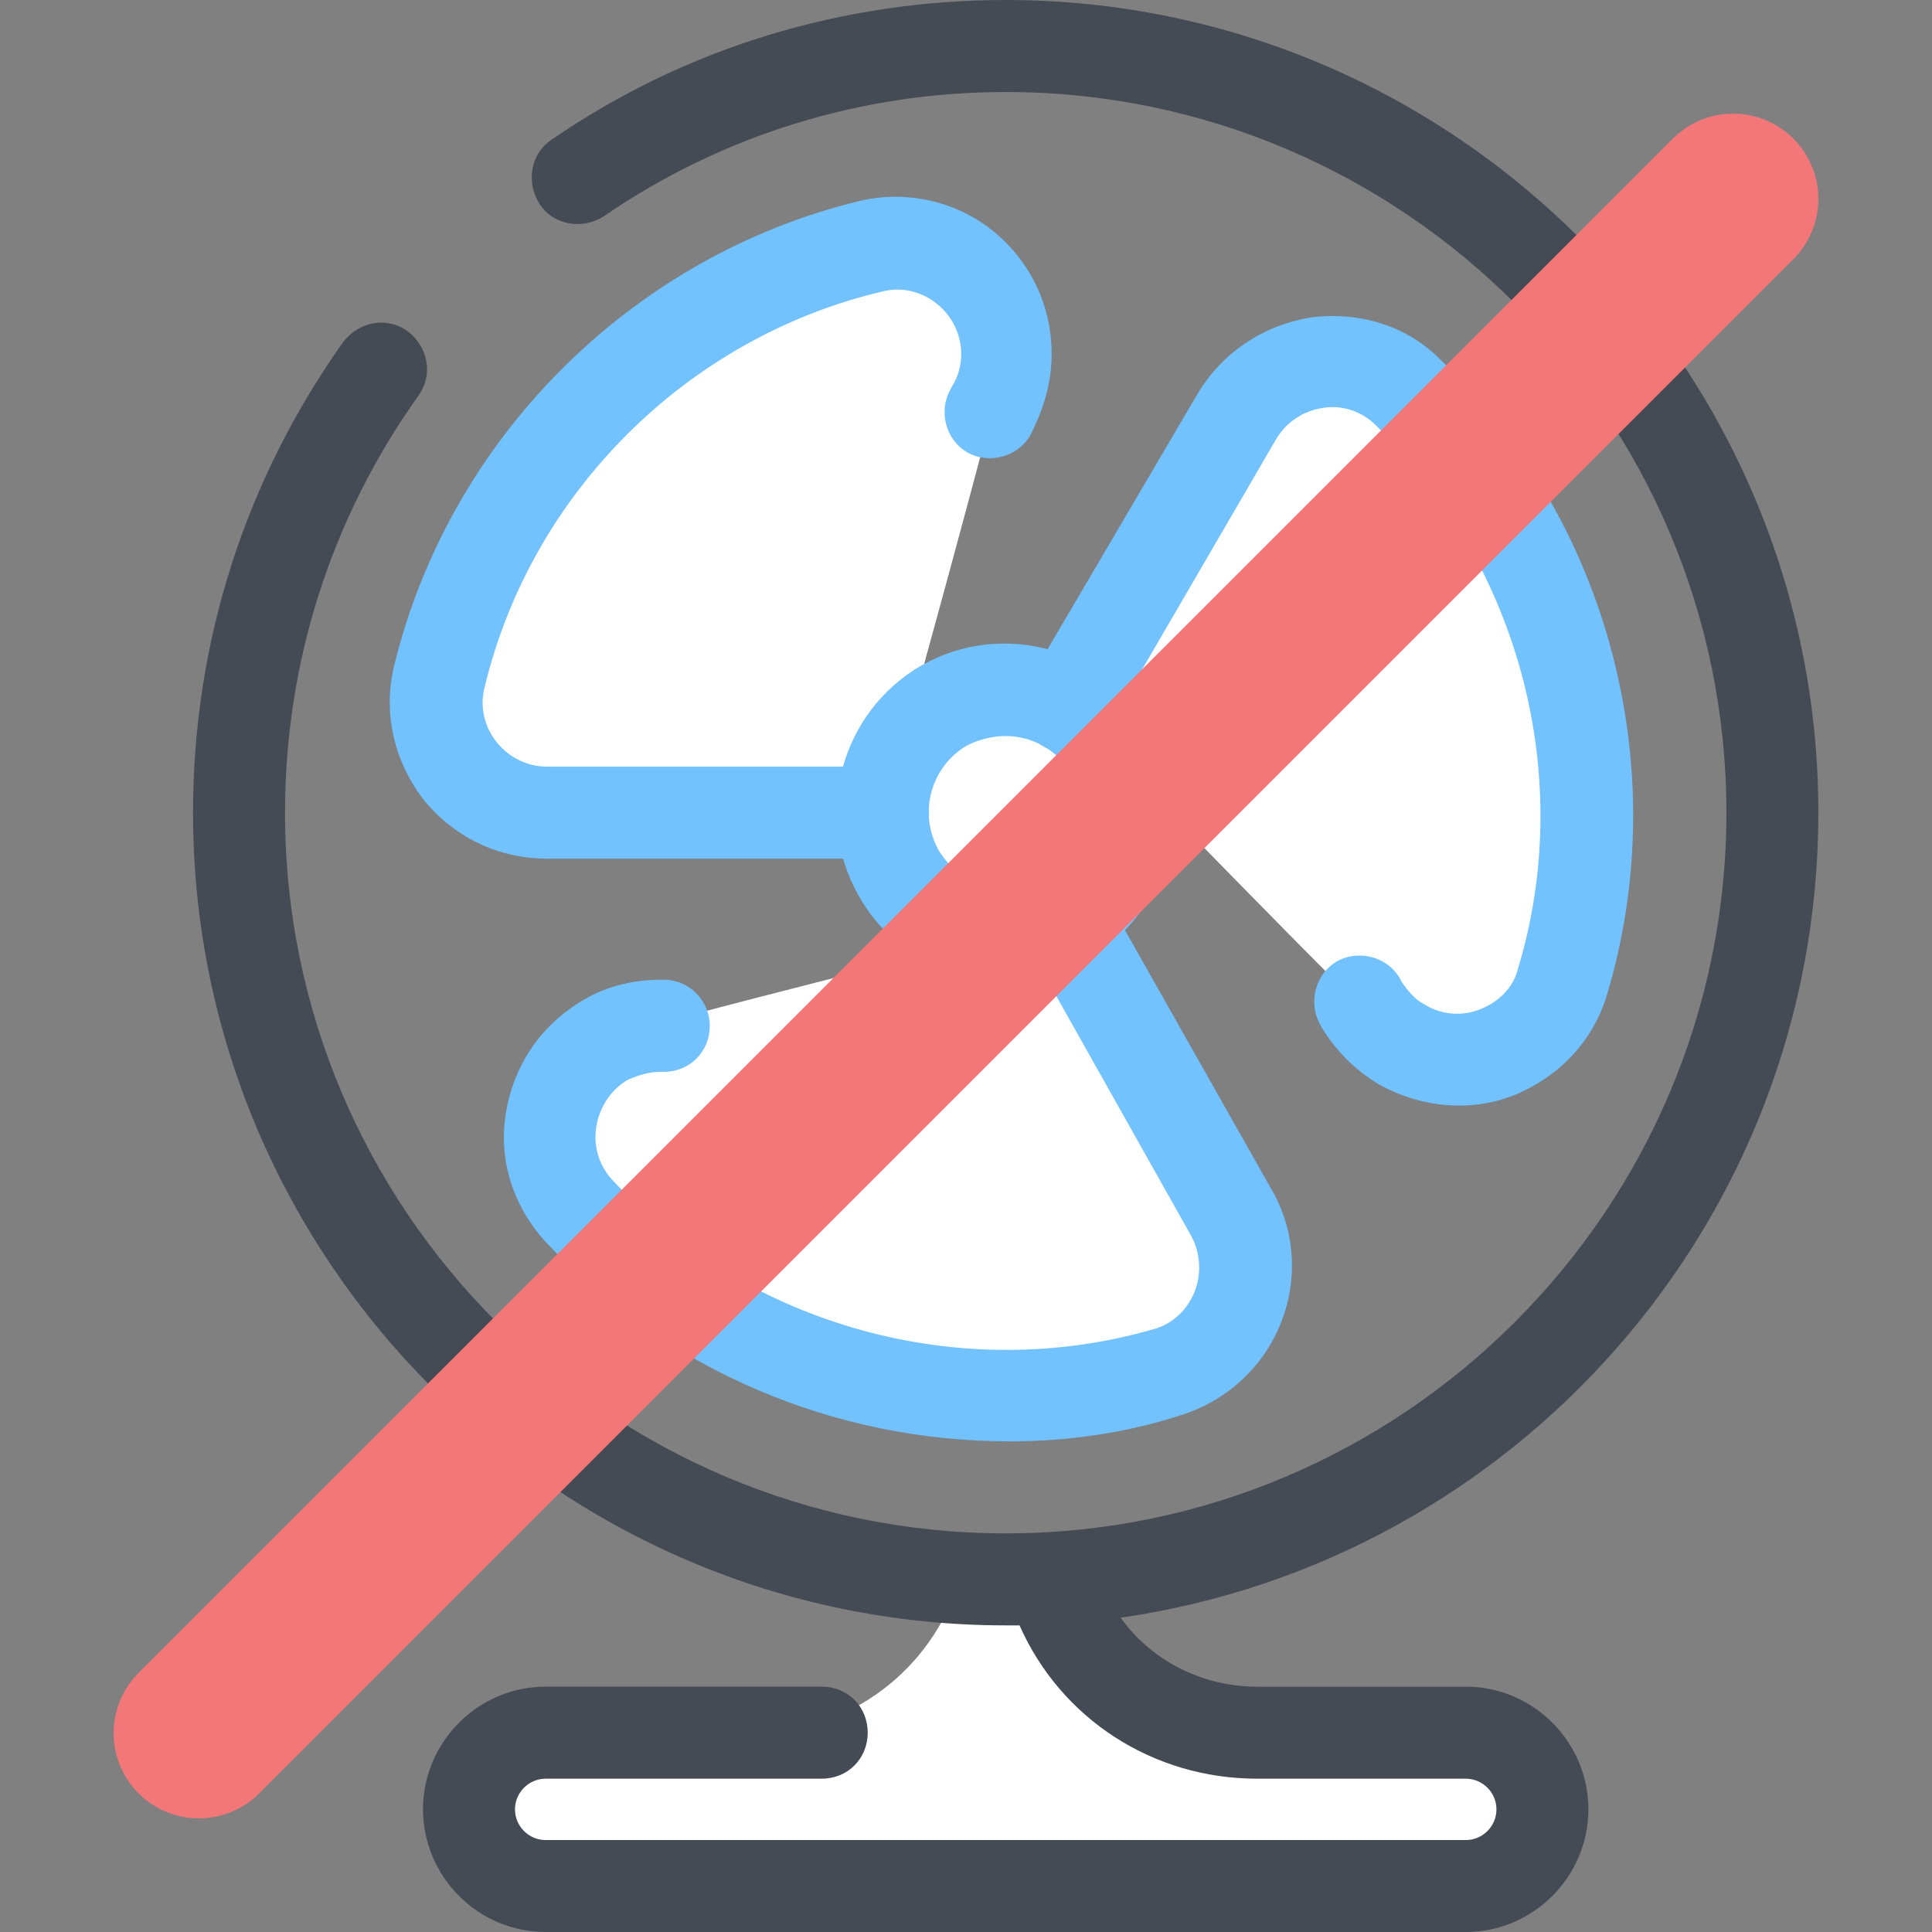 <svg xmlns="http://www.w3.org/2000/svg" width="34" height="34" viewBox="0 0 34 34">
  <rect x="0" y="0" width="34" height="34" fill="#808080" stroke="none"/>
  <g fill="none" fill-rule="evenodd">
    <g fill-rule="nonzero" transform="translate(3.397)">
      <circle cx="14.301" cy="14.303" r="2.159" fill="#FFF" transform="rotate(-29.547 14.301 14.303)"/>
      <path fill="#FFF" d="M12.143 14.302H6.233c-1.241 0-2.186-1.16-1.889-2.375.863-3.751 3.832-6.719 7.583-7.61 1.214-.297 2.375.648 2.375 1.889 0 .351-2.159 8.095-2.159 8.095Zm3.238-1.862 2.995-5.1c.621-1.079 2.105-1.295 3.022-.432C24.178 9.579 25.23 13.6 24.124 17.297c-.351 1.187-1.754 1.727-2.833 1.106-.324-.189-5.91-5.963-5.91-5.963Zm-.027 3.751 2.941 5.127c.621 1.079.081 2.483-1.133 2.833C13.465 25.23 9.444 24.097 6.8 21.29c-.863-.917-.621-2.402.486-2.995.297-.189 8.068-2.105 8.068-2.105Zm7.043 14.302h-3.67c-1.673 0-3.157-1.106-3.616-2.698h-1.619c-.486 1.592-1.943 2.698-3.616 2.698H6.206c-.756 0-1.349.594-1.349 1.349 0 .756.594 1.349 1.349 1.349H22.397c.756 0 1.349-.594 1.349-1.349 0-.756-.594-1.349-1.349-1.349Z"/>
      <path fill="#71C2FF" d="M12.143 15.111H6.233c-.863 0-1.646-.378-2.186-1.052-.513-.675-.702-1.511-.513-2.321.971-4.021 4.183-7.232 8.203-8.203.81-.189 1.673 0 2.321.513.675.54 1.052 1.322 1.052 2.186 0 .486-.135.944-.351 1.376l-.027.054c-.216.378-.729.513-1.106.297-.378-.216-.513-.729-.297-1.106L13.357 6.8c.108-.162.162-.378.162-.567 0-.351-.162-.675-.432-.89-.27-.216-.621-.297-.944-.216-3.454.81-6.206 3.562-7.016 6.989-.081.324 0 .675.216.944.216.27.54.432.89.432h5.91c.459 0 .81.351.81.81 0 .459-.351.81-.81.81Zm10.119 4.344c-.486 0-.971-.135-1.403-.378-.405-.243-.756-.594-.998-.998l-.027-.054c-.216-.378-.081-.89.297-1.106.378-.216.89-.081 1.106.297l.027.054c.108.162.243.324.405.405.297.189.675.216.998.081.324-.135.567-.378.648-.702 1.025-3.373.027-7.124-2.51-9.579-.243-.243-.594-.351-.917-.297-.351.054-.648.243-.837.567l-2.968 5.1c-.216.378-.729.513-1.106.297-.378-.216-.513-.729-.297-1.106l2.995-5.1c.432-.729 1.16-1.214 1.997-1.349.837-.108 1.673.135 2.267.729 2.995 2.86 4.129 7.259 2.941 11.198-.243.81-.837 1.43-1.619 1.754-.324.135-.675.189-.998.189Zm-7.906 5.91c-3.049 0-6.017-1.241-8.149-3.508-.567-.621-.837-1.43-.702-2.267.135-.837.621-1.565 1.376-1.997.405-.243.89-.351 1.349-.351h.054c.459 0 .81.378.81.81 0 .459-.351.81-.81.81h-.054c-.189 0-.378.054-.567.135-.297.162-.513.486-.567.837-.054.351.054.675.27.917 2.402 2.59 6.152 3.616 9.525 2.644.324-.081.594-.324.729-.648.135-.324.108-.702-.054-.998L14.652 16.568c-.216-.378-.081-.89.297-1.106.378-.216.89-.081 1.106.297l2.914 5.154c.432.729.486 1.619.162 2.402-.324.783-.971 1.349-1.754 1.592-.998.324-2.024.459-3.022.459Z"/>
      <path fill="#71C2FF" d="M14.302 17.27c-1.025 0-2.051-.54-2.59-1.511-.81-1.43-.297-3.238 1.106-4.048 1.43-.81 3.238-.297 4.048 1.106.81 1.43.297 3.238-1.106 4.048-.459.27-.944.405-1.457.405Zm0-4.317c-.216 0-.459.054-.675.162-.648.378-.863 1.187-.513 1.835.378.648 1.187.863 1.835.513.648-.378.863-1.187.513-1.835-.243-.432-.702-.675-1.16-.675Z"/>
      <path fill="#444B54" d="M22.397 29.683h-3.67c-.971 0-1.862-.459-2.402-1.214 6.935-.998 12.278-6.962 12.278-14.167C28.603 6.422 22.181 0 14.302 0c-2.86 0-5.64.837-7.987 2.456-.378.243-.459.756-.216 1.133.243.378.756.459 1.133.216 2.078-1.43 4.533-2.186 7.07-2.186 6.989 0 12.683 5.694 12.683 12.683 0 6.989-5.694 12.683-12.683 12.683-6.989 0-12.683-5.694-12.683-12.683 0-2.644.81-5.181 2.348-7.34.27-.378.162-.863-.189-1.133C3.4 5.559 2.914 5.667 2.644 6.017.917 8.446 0 11.306 0 14.302c0 7.879 6.422 14.302 14.302 14.302h.243c.729 1.646 2.348 2.698 4.183 2.698h3.67c.297 0 .54.243.54.54 0 .297-.243.54-.54.54H6.206c-.297 0-.54-.243-.54-.54s.243-.54.54-.54h4.857c.459 0 .81-.351.81-.81 0-.459-.351-.81-.81-.81H6.206c-1.187 0-2.159.971-2.159 2.159C4.048 33.029 5.019 34 6.206 34H22.397c1.187 0 2.159-.971 2.159-2.159 0-1.187-.971-2.159-2.159-2.159Z"/>
    </g>
    <path stroke="#F37778" stroke-linecap="round" stroke-width="3" d="m3.5 30.5 27-27"/>
  </g>
</svg>
